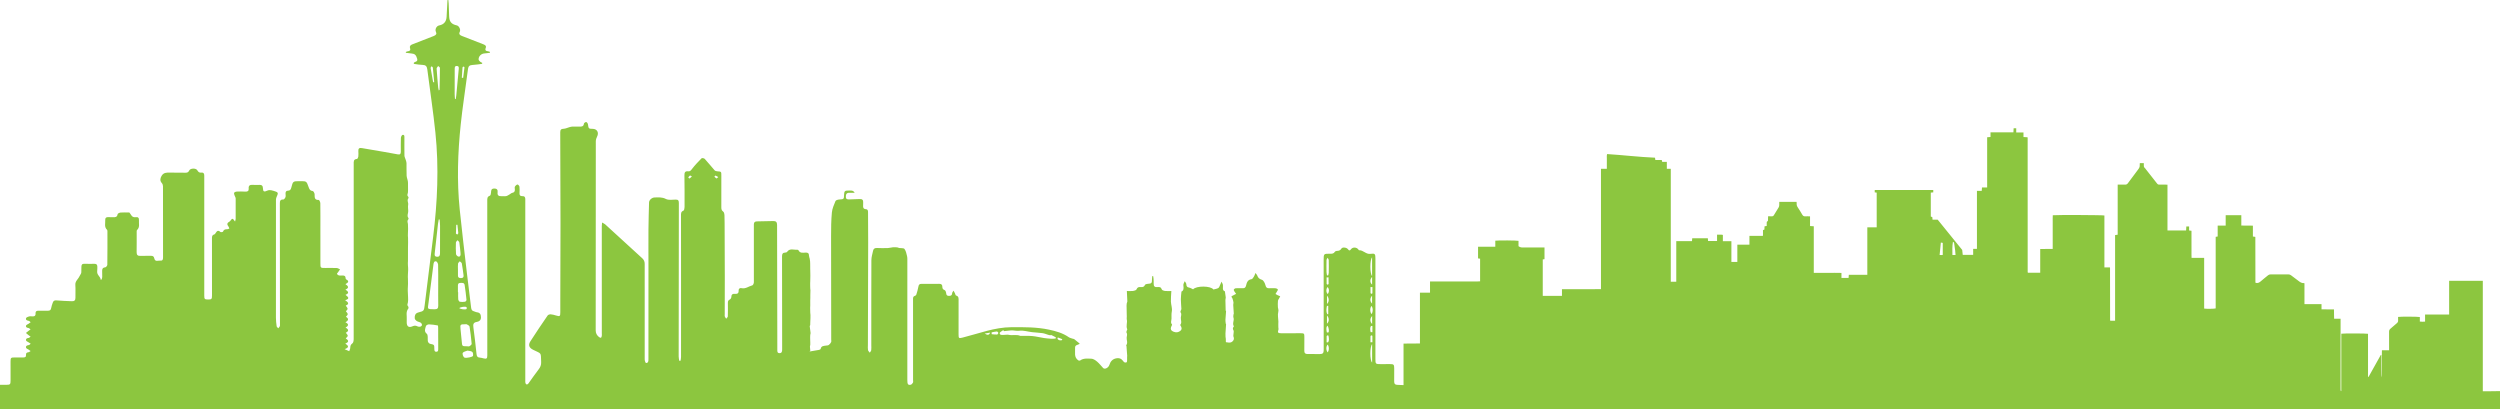<?xml version="1.0" encoding="utf-8"?>
<!-- Generator: Adobe Illustrator 16.0.0, SVG Export Plug-In . SVG Version: 6.00 Build 0)  -->
<!DOCTYPE svg PUBLIC "-//W3C//DTD SVG 1.1//EN" "http://www.w3.org/Graphics/SVG/1.1/DTD/svg11.dtd">
<svg version="1.1" id="Layer_1" xmlns="http://www.w3.org/2000/svg" xmlns:xlink="http://www.w3.org/1999/xlink" x="0px" y="0px"
	 width="400.576px" height="65.563px" viewBox="0 0 400.576 65.563" enable-background="new 0 0 400.576 65.563"
	 xml:space="preserve">
<path fill="#8CC63F" d="M398.583,62.695c-0.243,0.001-0.486,0-0.761,0c0-5.921,0-11.801,0-17.699c-1.81,0-3.587,0-5.396,0
	c0,1.796,0,3.582,0,5.405c-1.295,0-2.559,0-3.856,0c0,0.388,0,0.741,0,1.132c-0.293,0.021-0.549,0.027-0.838-0.007
	c0-0.253,0-0.495,0-0.728c-0.252-0.069-3.112-0.083-3.485-0.018c0,0.174-0.011,0.355,0.003,0.536
	c0.015,0.199-0.044,0.344-0.206,0.474c-0.342,0.276-0.66,0.584-1.001,0.86c-0.176,0.142-0.246,0.292-0.242,0.521
	c0.013,0.86,0.005,1.72,0.005,2.58c0,0.11,0,0.222,0,0.37c-0.391,0-0.756,0-1.149,0c-0.038,0.758-0.013,1.48-0.017,2.202
	c-0.005,0.712,0,1.425-0.033,2.138c-0.084-0.291-0.046-0.59-0.052-0.885c-0.007-0.297-0.002-0.594-0.002-0.891
	c0-0.307,0-0.615,0-0.921c0-0.292,0-0.585,0-0.877c-0.024-0.006-0.049-0.012-0.074-0.019c-0.658,1.182-1.317,2.362-1.99,3.566
	c-0.094-0.114-0.06-0.227-0.06-0.329c-0.002-2.089-0.002-4.177-0.002-6.265c0-0.122,0-0.242,0-0.356
	c-0.252-0.066-3.928-0.077-4.281-0.013c0,3.057,0,6.12,0,9.184c-0.021,0.003-0.042,0.006-0.063,0.009
	c-0.017-0.048-0.042-0.095-0.047-0.144c-0.008-0.092-0.003-0.184-0.003-0.277c0-3.593,0-7.186,0-10.779c0-0.121,0-0.242,0-0.391
	c-0.349,0-0.672,0-1.036,0c-0.033-0.5,0.001-0.978-0.022-1.491c-0.661-0.021-1.311,0.004-1.997-0.015c0-0.282,0-0.542,0-0.832
	c-0.924,0-1.809,0-2.733,0c0-1.141,0-2.249,0-3.33c-0.047-0.033-0.057-0.044-0.063-0.043c-0.379,0.042-0.653-0.164-0.93-0.38
	c-0.378-0.297-0.772-0.574-1.154-0.868c-0.127-0.098-0.257-0.146-0.42-0.146c-0.953,0.007-1.905,0.007-2.857,0
	c-0.164,0-0.293,0.045-0.418,0.15c-0.393,0.329-0.802,0.636-1.184,0.977c-0.234,0.207-0.475,0.308-0.782,0.228
	c-0.003-0.002-0.012-0.009-0.019-0.016c-0.007-0.008-0.016-0.015-0.018-0.025c-0.005-0.019-0.01-0.04-0.012-0.06
	c-0.001-0.021-0.002-0.041-0.002-0.062c-0.004-2.386-0.007-4.77-0.011-7.155c0-0.01-0.006-0.019-0.02-0.054
	c-0.104-0.014-0.22-0.029-0.371-0.05c0-0.566,0-1.135,0-1.744c-0.629-0.02-1.228,0.003-1.856-0.015c0-0.561,0-1.098,0-1.654
	c-0.846,0-1.659,0-2.505,0c0,0.553,0,1.09,0,1.658c-0.44,0-0.845,0-1.283,0c0,0.6,0,1.168,0,1.749
	c-0.119,0.021-0.206,0.036-0.319,0.056c0,3.827,0,7.652,0,11.468c-0.236,0.071-1.439,0.087-1.847,0.027c0-2.693,0-5.392,0-8.125
	c-0.679,0-1.329,0-2.017,0c-0.024-0.386-0.009-0.74-0.011-1.094c-0.004-0.357-0.001-0.716-0.001-1.075c0-0.359,0-0.716,0-1.074
	s0-0.715,0-1.094c-0.127-0.017-0.235-0.033-0.38-0.053c0-0.202,0-0.409,0-0.639c-0.165,0-0.292,0-0.449,0
	c-0.011,0.207-0.023,0.416-0.036,0.643c-0.993,0-1.97,0-2.983,0c0-2.441,0-4.871,0-7.336c-0.152-0.006-0.27-0.015-0.388-0.016
	c-0.308-0.002-0.615-0.008-0.921,0.002c-0.161,0.006-0.263-0.051-0.36-0.177c-0.603-0.776-1.215-1.545-1.822-2.318
	c-0.052-0.063-0.093-0.14-0.156-0.188c-0.125-0.101-0.157-0.224-0.145-0.376c0.01-0.12,0.001-0.241,0.001-0.381
	c-0.227,0-0.425,0-0.642,0c-0.007,0.101-0.026,0.192-0.015,0.278c0.039,0.286-0.074,0.505-0.245,0.726
	c-0.562,0.731-1.112,1.471-1.652,2.216c-0.125,0.171-0.259,0.228-0.461,0.221c-0.376-0.012-0.753-0.003-1.172-0.003
	c0,2.694,0,5.357,0,8.028c-0.159,0.024-0.276,0.042-0.416,0.062c0,4.576,0,9.138,0,13.725c-0.262,0-0.502,0-0.75,0
	c-0.001-0.001-0.009-0.007-0.016-0.015c-0.007-0.007-0.015-0.014-0.017-0.023c-0.006-0.02-0.011-0.04-0.013-0.06
	c-0.003-0.021-0.003-0.041-0.003-0.061c-0.003-2.774-0.007-5.548-0.012-8.322c0-0.01-0.006-0.02-0.023-0.072
	c-0.274,0-0.564,0-0.877,0c0-2.801,0-5.562,0-8.313c-0.237-0.077-7.649-0.107-8.272-0.038c-0.025,0.347-0.008,0.702-0.011,1.056
	c-0.003,0.358-0.001,0.716-0.001,1.074c0,0.359,0,0.717,0,1.075c0,0.359,0,0.717,0,1.076c0,0.357,0,0.715,0,1.112
	c-0.665,0.021-1.315-0.003-2.001,0.015c0,1.277,0,2.531,0,3.802c-0.68,0-1.321,0-1.958,0c-0.012-0.015-0.018-0.021-0.024-0.029
	c-0.006-0.009-0.016-0.016-0.017-0.025c-0.005-0.02-0.008-0.04-0.009-0.06c-0.002-0.032-0.002-0.062-0.002-0.092
	c-0.002-7.136-0.003-14.272-0.004-21.406c0-0.011-0.003-0.021-0.005-0.031c-0.002-0.009-0.006-0.019-0.021-0.062
	c-0.195-0.011-0.403-0.023-0.643-0.038c0-0.24,0-0.472,0-0.734c-0.394,0-0.758,0-1.161,0c0-0.238,0-0.446,0-0.674
	c-0.157,0-0.273,0-0.417,0c-0.011,0.207-0.021,0.417-0.033,0.651c-1.222,0-2.426,0-3.672,0c0,0.264,0,0.502,0,0.752
	c-0.191,0.016-0.341,0.027-0.537,0.043c-0.002,0.895,0,1.78,0,2.667c-0.001,0.89,0,1.781,0,2.672c0,0.888,0,1.775,0,2.7
	c-0.295,0-0.556,0-0.828,0c-0.014,0.197-0.025,0.359-0.041,0.551c-0.251,0-0.492,0-0.767,0c0,3.107,0,6.184,0,9.296
	c-0.212,0-0.39,0-0.605,0c0,0.337,0,0.638,0,0.96c-0.574,0-1.109,0-1.67,0c-0.029-0.269-0.059-0.531-0.086-0.792l-3.928-4.849
	c-0.29,0-0.549,0-0.826,0c-0.013-0.134-0.024-0.264-0.036-0.412c-0.076-0.027-0.158-0.057-0.243-0.088c0-1.275,0-2.551,0-3.838
	c0.137-0.011,0.256-0.021,0.395-0.033c0-0.125,0-0.242,0-0.379c-3.123,0-6.241,0-9.379,0c0,0.125,0,0.242,0,0.373
	c0.105,0.015,0.202,0.029,0.316,0.046c0,1.849,0,3.687,0,5.562c-0.497,0-0.983,0-1.503,0c0,2.551,0,5.063,0,7.604
	c-1.002,0-1.971,0-2.965,0c-0.014,0.177-0.025,0.325-0.039,0.5c-0.368,0-0.739,0-1.139,0c0-0.259,0-0.512,0-0.803
	c-0.759-0.024-1.491-0.008-2.223-0.011c-0.724-0.003-1.449-0.001-2.211-0.001c0-2.506,0-4.978,0-7.462
	c-0.215-0.014-0.394-0.025-0.601-0.037c0-0.514,0-1.013,0-1.549c-0.266-0.004-0.507-0.028-0.746-0.007
	c-0.25,0.023-0.39-0.074-0.509-0.286c-0.222-0.392-0.463-0.773-0.711-1.147c-0.124-0.188-0.197-0.375-0.175-0.601
	c0.009-0.089-0.008-0.18-0.015-0.287c-0.922,0-1.827,0-2.773,0c0,0.191,0.011,0.373-0.004,0.552
	c-0.011,0.117-0.039,0.244-0.098,0.343c-0.245,0.414-0.509,0.816-0.754,1.23c-0.083,0.141-0.177,0.207-0.344,0.193
	c-0.182-0.014-0.366-0.002-0.59-0.002c-0.005,0.204-0.011,0.393-0.016,0.582c-0.002,0.1,0.017,0.203-0.13,0.236
	c-0.038,0.009-0.07,0.113-0.074,0.175c-0.009,0.181-0.003,0.364-0.003,0.558c-0.128,0.02-0.225,0.034-0.345,0.053
	c-0.008,0.176-0.015,0.347-0.023,0.523c-0.074,0.028-0.139,0.051-0.229,0.084c0,0.292,0,0.584,0,0.916
	c-0.38,0.023-0.734,0.008-1.088,0.012c-0.348,0.002-0.694,0-1.083,0c0,0.471,0,0.925,0,1.411c-0.661,0-1.28,0-1.938,0
	c0,0.938,0,1.844,0,2.763c-0.333,0-0.625,0-0.952,0c0-1.103,0-2.193,0-3.318c-0.466,0-0.901,0-1.366,0c0-0.358,0-0.68,0-1.015
	c-0.32-0.069-0.61-0.018-0.933-0.04c0,0.356,0,0.679,0,1.024c-0.496,0-0.959,0-1.438,0c-0.013-0.15-0.023-0.289-0.036-0.444
	c-0.835,0-1.66,0-2.502,0c-0.013,0.147-0.027,0.285-0.042,0.456c-0.831,0-1.654,0-2.516,0c0,2.188,0,4.343,0,6.514
	c-0.308,0-0.577,0-0.878,0c0-6.032,0-12.047,0-18.096c-0.22,0-0.409,0-0.634,0c0-0.385,0-0.737,0-1.118c-0.268,0-0.499,0-0.743,0
	c-0.026-0.109-0.046-0.193-0.071-0.298c-0.342,0-0.677,0-1.028,0c-0.018-0.129-0.034-0.239-0.052-0.367
	c-2.558-0.111-5.104-0.418-7.676-0.583c-0.084,0.265-0.033,0.519-0.042,0.769c-0.01,0.267-0.002,0.534-0.002,0.799
	c0,0.253,0,0.507,0,0.79c-0.326,0-0.619,0-0.941,0c0,6.435,0,12.839,0,19.284c-0.435,0.014-0.84,0.005-1.245,0.007
	c-0.421,0-0.839,0-1.259,0c-0.41,0-0.82,0-1.229,0c-0.419,0-0.84,0-1.259,0c-0.407,0-0.815,0-1.257,0c0,0.369,0,0.711,0,1.074
	c-1.042,0-2.049,0-3.077,0c0-1.948,0-3.886,0-5.841c0.097-0.014,0.184-0.026,0.28-0.04c0-0.623,0-1.231,0-1.875
	c-0.128,0-0.238,0-0.348,0c-0.942,0-1.884,0.001-2.826,0c-0.33,0-0.669,0.051-0.991-0.201c0-0.258,0-0.563,0-0.86
	c-0.228-0.075-3.289-0.095-3.719-0.026c0,0.305,0,0.616,0,0.965c-0.494,0-0.951,0-1.409,0c-0.447,0-0.895,0-1.354,0
	c0,0.65,0,1.259,0,1.875c0.114,0.015,0.213,0.026,0.327,0.04c0,1.208,0,2.401,0,3.633c-0.326,0.037-0.66,0.013-0.992,0.017
	c-0.328,0.004-0.656,0-0.983,0c-0.338,0-0.675,0-1.013,0s-0.676,0-1.015,0c-0.327,0-0.654,0-0.982,0c-0.337,0-0.676,0-1.014,0
	c-0.328,0-0.655,0-0.983,0c-0.336,0-0.672,0-1.042,0c0,0.603,0,1.181,0,1.798c-0.549,0-1.064,0-1.614,0c0,2.727,0,5.415,0,8.141
	c-0.898,0.006-1.764,0.013-2.629,0.019c0,2.218,0,4.436,0,6.652c-0.312-0.02-0.622-0.038-0.934-0.038
	c-0.409,0.001-0.573-0.159-0.565-0.564c0.015-0.697,0.005-1.394,0.005-2.092c0-0.598-0.081-0.676-0.693-0.674
	c-0.491,0-0.983,0.003-1.475,0.005c-0.821,0.003-0.844-0.022-0.844-0.859c0.001-5.342,0.002-10.684,0.001-16.025
	c0-0.772-0.057-0.887-0.8-0.785c-0.735,0.101-1.146-0.622-1.827-0.575c-0.035,0.002-0.078-0.092-0.116-0.141
	c-0.291-0.366-0.898-0.395-1.167-0.025c-0.192,0.266-0.302,0.257-0.489,0.001c-0.212-0.292-0.889-0.375-1.045-0.11
	c-0.187,0.318-0.426,0.375-0.745,0.377c-0.111,0-0.265,0.073-0.322,0.162c-0.186,0.293-0.453,0.298-0.749,0.293
	c-1.033-0.014-1.033-0.01-1.036,1.039c0,0.033,0,0.063,0,0.095c0,4.771-0.005,9.542,0.007,14.314
	c0.001,0.453-0.15,0.637-0.602,0.625c-0.665-0.017-1.332-0.012-1.996-0.005c-0.361,0.004-0.515-0.154-0.507-0.518
	c0.014-0.729,0.006-1.459,0.008-2.188c0.001-0.589-0.035-0.625-0.61-0.624c-1.047,0.002-2.092,0.006-3.139,0.002
	c-0.484-0.001-0.557-0.124-0.408-0.572c0.038-0.115-0.01-0.257-0.013-0.386c-0.005-0.164-0.007-0.327-0.005-0.492
	c0-0.142,0.016-0.284,0.013-0.426c-0.016-0.521-0.144-1.069-0.017-1.551c0.08-0.308-0.039-0.489-0.06-0.731
	c-0.03-0.348-0.015-0.701,0.008-1.052c0.007-0.112,0.1-0.219,0.156-0.326c0.067-0.128,0.138-0.254,0.207-0.38
	c-0.136-0.059-0.275-0.113-0.408-0.177c-0.119-0.06-0.232-0.133-0.347-0.199c0.067-0.11,0.138-0.218,0.198-0.331
	c0.07-0.127,0.208-0.284,0.174-0.382c-0.034-0.101-0.232-0.193-0.366-0.203c-0.347-0.026-0.697-0.009-1.044-0.002
	c-0.333,0.006-0.481-0.113-0.57-0.476c-0.08-0.333-0.311-0.798-0.575-0.88c-0.414-0.128-0.618-0.315-0.742-0.687
	c-0.04-0.115-0.145-0.209-0.286-0.403c-0.11,0.265-0.152,0.433-0.242,0.569c-0.107,0.163-0.243,0.41-0.39,0.428
	c-0.623,0.077-0.765,0.551-0.874,1.013c-0.075,0.313-0.208,0.437-0.506,0.435c-0.38-0.004-0.762-0.021-1.14,0.004
	c-0.115,0.007-0.267,0.113-0.316,0.215c-0.037,0.073,0.055,0.222,0.113,0.324c0.072,0.127,0.167,0.24,0.252,0.359
	c-0.143,0.074-0.288,0.144-0.427,0.222c-0.115,0.064-0.258,0.116-0.322,0.216c-0.028,0.044,0.125,0.188,0.162,0.296
	c0.07,0.205,0.132,0.415,0.164,0.628c0.019,0.131-0.044,0.272-0.039,0.407c0.023,0.465,0.063,0.93,0.089,1.395
	c0.003,0.058-0.05,0.119-0.055,0.18c-0.009,0.152-0.046,0.321,0.003,0.455c0.172,0.459-0.234,0.937,0.061,1.384
	c0.011,0.017-0.008,0.066-0.028,0.087c-0.183,0.194-0.142,0.37-0.021,0.594c0.071,0.131,0.004,0.334,0,0.506
	c-0.004,0.167-0.064,0.358-0.005,0.499c0.181,0.425-0.055,0.725-0.346,0.877c-0.23,0.12-0.575,0.042-0.861,0
	c-0.033-0.004-0.012-0.344-0.024-0.528c-0.009-0.121-0.04-0.239-0.047-0.359c-0.009-0.177-0.019-0.355-0.008-0.532
	c0.027-0.487,0.066-0.974,0.096-1.461c0.002-0.025-0.043-0.051-0.047-0.079c-0.023-0.205-0.065-0.412-0.056-0.616
	c0.021-0.461,0.07-0.922,0.101-1.383c0.002-0.039-0.062-0.082-0.063-0.124c-0.019-0.563-0.035-1.126-0.041-1.69
	c-0.001-0.135,0.067-0.272,0.056-0.404c-0.027-0.306-0.083-0.61-0.135-0.974c-0.475-0.158-0.272-0.623-0.32-1.011
	c-0.023-0.187-0.145-0.362-0.222-0.543c-0.072,0.169-0.137,0.34-0.217,0.506c-0.087,0.18-0.144,0.425-0.292,0.514
	c-0.228,0.137-0.521,0.165-0.79,0.241c-0.419-0.612-2.74-0.622-3.257-0.028c-0.216-0.099-0.418-0.242-0.638-0.278
	c-0.343-0.057-0.433-0.23-0.449-0.55c-0.008-0.163-0.159-0.318-0.245-0.478c-0.072,0.154-0.161,0.302-0.211,0.463
	c-0.031,0.101-0.016,0.222-0.003,0.331c0.045,0.379,0.032,0.729-0.317,0.866c-0.039,0.451-0.102,0.836-0.098,1.221
	c0.004,0.526,0.063,1.05,0.085,1.575c0.003,0.085-0.071,0.173-0.098,0.261c-0.025,0.086-0.083,0.213-0.046,0.258
	c0.228,0.28,0.081,0.554,0.054,0.851c-0.037,0.386,0.222,0.793-0.087,1.169c-0.015,0.018,0.019,0.09,0.044,0.127
	c0.189,0.276,0.253,0.584-0.011,0.815c-0.301,0.263-0.677,0.327-1.072,0.174c-0.483-0.186-0.592-0.46-0.361-0.925
	c0.039-0.079,0.108-0.215,0.08-0.247c-0.283-0.299-0.092-0.612-0.085-0.932c0.008-0.391-0.029-0.757,0.051-1.167
	c0.095-0.495-0.127-1.044-0.147-1.572c-0.02-0.534,0.041-1.069,0.07-1.691c-0.365,0-0.708,0.028-1.043-0.011
	c-0.177-0.021-0.451-0.123-0.491-0.249c-0.118-0.37-0.361-0.41-0.664-0.37c-0.448,0.059-0.656-0.117-0.634-0.576
	c0.011-0.253-0.006-0.507-0.021-0.76c-0.008-0.141-0.037-0.28-0.057-0.42c-0.05,0.001-0.1,0.002-0.15,0.004
	c-0.015,0.172-0.042,0.345-0.042,0.518c0.007,0.604-0.067,0.674-0.672,0.712c-0.156,0.009-0.399,0.064-0.442,0.166
	c-0.144,0.336-0.385,0.383-0.691,0.354c-0.305-0.03-0.537,0.014-0.673,0.367c-0.053,0.137-0.348,0.227-0.543,0.254
	c-0.317,0.04-0.642,0.01-1.006,0.01c0.032,0.625,0.064,1.143,0.078,1.661c0.003,0.101-0.072,0.204-0.094,0.31
	c-0.022,0.114-0.032,0.233-0.03,0.351c0.009,0.603,0.025,1.208,0.036,1.812c0.002,0.139-0.038,0.285-0.004,0.414
	c0.135,0.521-0.166,1.058,0.073,1.577c0.027,0.06-0.068,0.17-0.091,0.261c-0.022,0.088-0.067,0.209-0.028,0.268
	c0.179,0.272,0.059,0.516,0.028,0.797c-0.045,0.408,0.248,0.844-0.082,1.252c-0.014,0.016,0.05,0.081,0.053,0.125
	c0.043,0.539,0.081,1.078,0.119,1.617c0.001,0.013-0.018,0.029-0.018,0.043c-0.001,0.198,0.007,0.395-0.002,0.591
	c-0.006,0.116-0.004,0.275-0.073,0.333c-0.075,0.062-0.247,0.066-0.344,0.024c-0.105-0.044-0.183-0.167-0.258-0.266
	c-0.282-0.372-0.655-0.479-1.095-0.38c-0.567,0.125-0.894,0.493-1.064,1.037c-0.153,0.488-0.751,0.78-1.006,0.511
	c-0.324-0.342-0.61-0.726-0.968-1.025c-0.264-0.222-0.619-0.468-0.933-0.469c-0.594-0.004-1.235-0.113-1.779,0.287
	c-0.063,0.046-0.22,0.035-0.29-0.013c-0.751-0.504-0.475-1.29-0.525-1.984c-0.037-0.5,0.407-0.483,0.689-0.641
	c0.021-0.012,0.024-0.055,0.035-0.083c-0.285-0.233-0.565-0.473-0.859-0.696c-0.069-0.052-0.18-0.047-0.269-0.078
	c-0.205-0.073-0.433-0.115-0.605-0.235c-0.959-0.67-2.06-0.973-3.175-1.211c-1.981-0.422-3.993-0.402-6.011-0.392
	c-2.729,0.013-5.229,1.017-7.814,1.661c-0.603,0.15-0.66,0.137-0.66-0.486c0-1.807-0.002-3.615,0.002-5.421
	c0.001-0.351,0.057-0.703-0.412-0.835c-0.083-0.024-0.11-0.235-0.17-0.356c-0.07-0.141-0.149-0.278-0.224-0.417
	c-0.077,0.13-0.212,0.259-0.219,0.394c-0.018,0.332-0.177,0.44-0.483,0.445c-0.311,0.005-0.459-0.105-0.484-0.436
	c-0.012-0.175-0.112-0.444-0.237-0.489c-0.282-0.102-0.372-0.265-0.371-0.528c0.002-0.334-0.15-0.484-0.495-0.48
	c-0.952,0.012-1.902,0.011-2.854,0.005c-0.314-0.003-0.436,0.127-0.487,0.44c-0.074,0.441-0.213,0.87-0.342,1.299
	c-0.022,0.075-0.125,0.155-0.204,0.175c-0.31,0.077-0.314,0.298-0.314,0.552c0.004,4.312,0.003,8.625,0.003,12.936
	c0,0.142,0.044,0.309-0.017,0.421c-0.075,0.142-0.221,0.313-0.362,0.341c-0.431,0.084-0.539-0.082-0.539-0.744
	c0.001-6.341,0.002-12.682,0.002-19.023c0-0.284,0.017-0.578-0.048-0.851c-0.093-0.396-0.181-0.833-0.415-1.142
	c-0.126-0.167-0.554-0.1-0.844-0.15c-0.107-0.018-0.207-0.091-0.314-0.1c-0.231-0.019-0.466-0.033-0.696-0.014
	c-0.264,0.022-0.524,0.112-0.787,0.12c-0.586,0.018-1.174,0.024-1.759-0.006c-0.348-0.017-0.558,0.104-0.627,0.431
	c-0.107,0.508-0.271,1.021-0.273,1.531c-0.021,4.534-0.012,9.067-0.012,13.601c0,0.27,0.025,0.542-0.011,0.807
	c-0.02,0.142-0.148,0.269-0.228,0.403c-0.102-0.138-0.261-0.266-0.29-0.418c-0.049-0.26-0.017-0.536-0.016-0.806
	c0.015-5.501,0.032-11,0.043-16.501c0.003-1.569-0.013-3.139-0.021-4.708c-0.001-0.26,0.005-0.536-0.355-0.561
	c-0.388-0.026-0.462-0.261-0.434-0.59c0.015-0.156-0.004-0.316,0.009-0.475c0.034-0.415-0.16-0.579-0.563-0.559
	c-0.536,0.029-1.073,0.047-1.609,0.059c-0.288,0.007-0.596,0.029-0.603-0.405c-0.006-0.381,0.086-0.663,0.543-0.655
	c0.271,0.004,0.542,0,0.866,0c-0.235-0.457-0.652-0.344-0.997-0.357c-0.565-0.021-0.68,0.104-0.696,0.645
	c-0.022,0.75-0.023,0.733-0.776,0.787c-0.212,0.014-0.54,0.107-0.601,0.251c-0.246,0.593-0.521,1.21-0.579,1.837
	c-0.116,1.243-0.127,2.499-0.127,3.75c-0.003,5.532,0.013,11.064,0.021,16.597c0,0.142,0.042,0.308-0.015,0.422
	c-0.086,0.173-0.222,0.343-0.38,0.454c-0.118,0.083-0.303,0.076-0.459,0.1c-0.355,0.053-0.744,0.035-0.837,0.526
	c-0.013,0.07-0.167,0.142-0.267,0.161c-0.48,0.094-0.965,0.17-1.449,0.249c-0.015,0.003-0.037-0.043-0.056-0.066
	c0.038-0.01,0.076-0.02,0.113-0.029c-0.021-0.226-0.053-0.451-0.061-0.678c-0.003-0.101,0.047-0.203,0.056-0.307
	c0.01-0.126,0.002-0.254,0-0.38c-0.003-0.128-0.01-0.254-0.014-0.382c-0.004-0.142-0.008-0.285-0.008-0.429
	c0.001-0.126,0.003-0.253,0.016-0.379c0.011-0.101,0.065-0.203,0.056-0.301c-0.039-0.371-0.099-0.738-0.14-1.109
	c-0.005-0.051,0.074-0.108,0.08-0.166c0.014-0.13,0.004-0.261,0.008-0.392c0.003-0.14,0.01-0.278,0.016-0.418
	c0.004-0.102,0.013-0.203,0.014-0.304c0.003-0.169,0.007-0.339,0.002-0.509c-0.003-0.115-0.025-0.23-0.032-0.345
	c-0.008-0.126-0.007-0.252-0.01-0.377c-0.003-0.144-0.01-0.287-0.008-0.429c0.001-0.128,0.013-0.256,0.016-0.384
	c0.002-0.127-0.001-0.252-0.002-0.379c-0.001-0.13-0.004-0.261-0.002-0.391c0.002-0.13,0.012-0.259,0.014-0.388
	c0.002-0.138-0.002-0.277,0-0.415c0-0.117,0.004-0.234,0.006-0.353c0.005-0.155,0.017-0.311,0.014-0.466
	c-0.002-0.115-0.025-0.227-0.031-0.342c-0.007-0.129-0.007-0.258-0.01-0.388c-0.001-0.144-0.004-0.286-0.002-0.428
	c0.001-0.127,0.01-0.253,0.014-0.38c0.003-0.13,0.003-0.259,0.006-0.389c0.003-0.142,0.008-0.284,0.008-0.426
	c0.001-0.113-0.003-0.227-0.005-0.34c-0.003-0.143-0.005-0.285-0.008-0.427c-0.003-0.13-0.008-0.259-0.01-0.389
	c-0.001-0.126,0.001-0.253,0-0.378c-0.001-0.143-0.001-0.285-0.005-0.427c-0.002-0.119-0.003-0.238-0.015-0.356
	c-0.013-0.138-0.029-0.277-0.058-0.414c-0.034-0.165-0.114-0.326-0.116-0.489c-0.005-0.366-0.163-0.508-0.529-0.493
	c-0.427,0.017-0.906,0.15-1.164-0.381c-0.021-0.042-0.113-0.078-0.168-0.072c-0.564,0.05-1.212-0.302-1.657,0.348
	c-0.049,0.072-0.198,0.104-0.302,0.106c-0.393,0.012-0.501,0.221-0.5,0.588c0.012,4.787,0.013,9.574,0.018,14.362
	c0,0.189,0,0.38,0,0.57c0.001,0.308-0.04,0.605-0.438,0.593c-0.37-0.011-0.335-0.316-0.337-0.567
	c-0.004-0.761-0.001-1.521-0.002-2.283c-0.014-5.896-0.03-11.792-0.036-17.687c0-0.445-0.163-0.642-0.613-0.627
	c-0.871,0.027-1.742,0.039-2.614,0.053c-0.327,0.005-0.494,0.14-0.493,0.489c0.006,1.63-0.002,3.262,0,4.893
	c0.001,1.458,0.017,2.917,0.002,4.375c-0.002,0.171-0.128,0.461-0.248,0.492c-0.58,0.147-1.077,0.606-1.745,0.447
	c-0.268-0.064-0.467,0.1-0.451,0.406c0.023,0.44-0.214,0.543-0.597,0.51c-0.356-0.031-0.571,0.093-0.571,0.506
	c0,0.139-0.123,0.348-0.243,0.399c-0.28,0.12-0.313,0.312-0.311,0.569c0.009,0.713,0.017,1.427-0.009,2.139
	c-0.004,0.128-0.17,0.25-0.261,0.375c-0.077-0.121-0.175-0.234-0.225-0.367c-0.036-0.097-0.008-0.218-0.008-0.33
	c0.004-1.982,0.014-3.963,0.011-5.944c-0.003-2.503-0.016-5.007-0.026-7.51c-0.003-0.824-0.001-1.648-0.029-2.471
	c-0.006-0.188-0.071-0.453-0.204-0.546c-0.268-0.188-0.3-0.413-0.298-0.695c0.004-1.679,0-3.359,0.002-5.039
	c0.001-0.686,0.005-0.678-0.673-0.723c-0.141-0.009-0.321-0.062-0.409-0.162c-0.533-0.6-1.033-1.231-1.574-1.822
	c-0.099-0.108-0.435-0.175-0.505-0.104c-0.544,0.551-1.082,1.115-1.551,1.728c-0.173,0.229-0.308,0.399-0.587,0.364
	c-0.501-0.062-0.622,0.171-0.615,0.632c0.026,1.697,0.027,3.393,0.02,5.088c-0.001,0.203-0.061,0.536-0.181,0.583
	c-0.429,0.167-0.388,0.49-0.388,0.822c0.002,3.408,0.006,6.817,0.007,10.225c0.001,4.137,0.002,8.274-0.002,12.412
	c0,0.197-0.051,0.395-0.077,0.592c-0.071,0-0.142,0.001-0.212,0.001c-0.032-0.23-0.09-0.461-0.09-0.692
	c0.004-8.195,0.012-16.391,0.029-24.585c0.001-0.41-0.111-0.563-0.541-0.547c-0.519,0.021-1.121,0.112-1.542-0.105
	c-0.61-0.315-1.192-0.247-1.795-0.237c-0.452,0.008-0.888,0.417-0.897,0.802c-0.036,1.441-0.085,2.881-0.095,4.321
	c-0.016,1.998,0.001,3.995,0.001,5.992c0,4.931-0.002,9.86-0.004,14.79c0,0.295-0.002,0.621-0.392,0.62
	c-0.073-0.001-0.207-0.369-0.207-0.568c-0.011-5.104-0.011-10.208-0.001-15.312c0.001-0.381-0.124-0.66-0.403-0.914
	c-1.981-1.803-3.951-3.618-5.929-5.422c-0.117-0.106-0.276-0.166-0.497-0.294c-0.021,0.267-0.046,0.434-0.046,0.6
	c0,5.723,0.002,11.444,0.004,17.167c0,0.127,0.02,0.256-0.002,0.379c-0.021,0.113-0.064,0.287-0.138,0.31
	c-0.088,0.028-0.238-0.048-0.327-0.122c-0.328-0.271-0.513-0.587-0.513-1.056c0.013-10.098,0.008-20.195,0.018-30.292
	c0-0.252,0.085-0.526,0.204-0.753c0.328-0.629,0.011-1.23-0.683-1.243c-0.688-0.013-0.676-0.014-0.786-0.748
	c-0.02-0.133-0.175-0.337-0.28-0.344c-0.118-0.009-0.347,0.155-0.36,0.264c-0.055,0.44-0.327,0.48-0.677,0.469
	c-0.396-0.013-0.792-0.012-1.189,0c-0.153,0.006-0.307,0.049-0.457,0.091c-0.308,0.085-0.609,0.242-0.918,0.254
	c-0.409,0.017-0.554,0.148-0.553,0.564c0.023,4.866,0.04,9.732,0.042,14.597c0.001,4.058-0.021,8.116-0.031,12.173
	c-0.001,0.681,0,1.363,0,2.045c0.001,0.688-0.062,0.731-0.702,0.538c-0.272-0.082-0.553-0.167-0.833-0.184
	c-0.164-0.009-0.409,0.063-0.492,0.185c-0.941,1.371-1.877,2.746-2.771,4.148c-0.381,0.597-0.184,1.043,0.441,1.347
	c1.444,0.703,1.209,0.38,1.289,1.954c0.024,0.479-0.125,0.837-0.418,1.208c-0.573,0.728-1.084,1.502-1.631,2.251
	c-0.056,0.077-0.18,0.159-0.26,0.146c-0.081-0.011-0.181-0.125-0.207-0.214c-0.04-0.132-0.026-0.282-0.026-0.424
	c-0.001-9.448,0-18.896,0-28.343c0-0.222-0.005-0.444,0.002-0.666c0.012-0.341-0.102-0.554-0.489-0.529
	c-0.329,0.021-0.451-0.157-0.44-0.469c0.011-0.349,0.039-0.703-0.006-1.045c-0.018-0.137-0.239-0.371-0.317-0.351
	c-0.16,0.038-0.33,0.193-0.413,0.346c-0.066,0.122-0.012,0.31-0.007,0.468c0.008,0.296-0.106,0.469-0.422,0.526
	c-0.151,0.027-0.279,0.167-0.422,0.247c-0.181,0.1-0.359,0.236-0.554,0.274c-0.245,0.047-0.506,0-0.759,0.012
	c-0.432,0.021-0.67-0.134-0.61-0.606c0.051-0.406-0.089-0.625-0.546-0.619c-0.458,0.006-0.494,0.27-0.506,0.625
	c-0.006,0.183-0.075,0.486-0.185,0.523c-0.433,0.141-0.42,0.452-0.42,0.795c0.003,5.659,0.002,11.318,0.003,16.977
	c0,2.6,0.003,5.199,0.004,7.798c0,0.533-0.108,0.615-0.627,0.488c-0.184-0.044-0.37-0.109-0.557-0.116
	c-0.379-0.015-0.503-0.201-0.54-0.566c-0.147-1.418-0.313-2.835-0.501-4.249c-0.064-0.485-0.054-0.814,0.555-0.908
	c0.343-0.053,0.667-0.261,0.654-0.745c-0.014-0.471-0.164-0.753-0.665-0.798c-0.152-0.014-0.296-0.115-0.448-0.151
	c-0.308-0.072-0.424-0.256-0.461-0.571c-0.208-1.793-0.45-3.584-0.658-5.379c-0.402-3.462-0.821-6.922-1.174-10.39
	c-0.462-4.545-0.309-9.091,0.166-13.624c0.28-2.678,0.705-5.34,1.047-8.011c0.214-1.666,0.083-1.402,1.678-1.584
	c0.235-0.026,0.469-0.065,0.703-0.099c0.005-0.052,0.01-0.104,0.015-0.157c-0.113-0.062-0.246-0.103-0.338-0.188
	c-0.104-0.097-0.236-0.229-0.242-0.351c-0.023-0.51,0.424-0.941,0.937-0.97c0.295-0.017,0.589-0.071,0.884-0.109
	c-0.002-0.045-0.003-0.091-0.005-0.138c-0.099-0.032-0.195-0.083-0.297-0.095c-0.344-0.04-0.534-0.142-0.373-0.55
	c0.138-0.347-0.152-0.48-0.406-0.581c-1.146-0.451-2.296-0.892-3.444-1.339c-0.3-0.117-0.5-0.289-0.313-0.648
	c0.181-0.344-0.107-0.955-0.482-1.035c-0.857-0.183-1.198-0.594-1.221-1.464c-0.019-0.666-0.043-1.331-0.071-1.996
	C71.888,0.407,71.858,0.204,71.838,0c-0.047,0.003-0.093,0.007-0.139,0.01c-0.048,0.899-0.097,1.798-0.143,2.698
	c-0.038,0.753-0.444,1.225-1.181,1.363c-0.441,0.084-0.723,0.645-0.523,1.038c0.157,0.311,0.022,0.52-0.362,0.665
	c-1.152,0.437-2.298,0.888-3.443,1.341c-0.254,0.101-0.454,0.268-0.347,0.581c0.125,0.37-0.053,0.491-0.38,0.528
	c-0.098,0.011-0.193,0.064-0.289,0.098c0,0.045-0.001,0.091-0.002,0.135c0.298,0.038,0.595,0.088,0.894,0.11
	c0.535,0.04,0.747,0.24,0.92,0.848c0.132,0.465-0.28,0.444-0.499,0.601c-0.033,0.023-0.04,0.081-0.062,0.125
	c0.035,0.04,0.062,0.1,0.096,0.104c0.438,0.059,0.878,0.145,1.317,0.152c0.487,0.008,0.706,0.206,0.768,0.691
	c0.431,3.395,0.952,6.78,1.304,10.183c0.576,5.559,0.324,11.113-0.361,16.652c-0.454,3.663-0.912,7.327-1.362,10.991
	c-0.108,0.881-0.114,0.924-0.981,1.139c-0.382,0.094-0.549,0.272-0.608,0.664c-0.062,0.418,0.127,0.63,0.447,0.788
	c0.168,0.084,0.377,0.102,0.525,0.209c0.104,0.074,0.194,0.25,0.186,0.375c-0.006,0.095-0.166,0.229-0.277,0.254
	c-0.143,0.032-0.332,0.015-0.458-0.055c-0.281-0.157-0.512-0.122-0.802,0.002c-0.582,0.251-0.906,0.007-0.907-0.629
	c0-0.158-0.009-0.317,0.004-0.475c0.045-0.584-0.185-1.204,0.248-1.74c0.057-0.07,0.038-0.284-0.027-0.353
	c-0.221-0.229-0.072-0.398-0.032-0.643c0.08-0.5-0.011-1.033-0.01-1.552c0-0.204-0.031-0.401-0.011-0.63
	c0.047-0.522,0.04-1.061,0.024-1.585c-0.007-0.219-0.027-0.407-0.007-0.639c0.043-0.504,0.062-1.038,0.005-1.536
	c-0.029-0.257,0.001-0.462,0.006-0.697c0.009-0.498,0.011-1.002,0.001-1.5c-0.005-0.246,0.004-0.483,0.002-0.715
	c-0.004-0.5,0.042-1.003,0.007-1.491c-0.017-0.235-0.039-0.429-0.017-0.679c0.042-0.493,0.022-1.01,0.003-1.509
	c-0.01-0.245-0.178-0.469,0.027-0.717c0.053-0.064,0.091-0.218,0.054-0.265c-0.264-0.327-0.077-0.629-0.044-0.971
	c0.037-0.379-0.084-0.759,0-1.189c0.056-0.291-0.238-0.669,0.044-1.021c0.037-0.046,0.001-0.208-0.053-0.261
	c-0.241-0.231-0.043-0.433-0.027-0.666c0.04-0.507-0.012-1.024,0.007-1.542c0.014-0.371-0.197-0.745-0.219-1.124
	c-0.039-0.68,0-1.363-0.019-2.044c-0.005-0.194-0.094-0.386-0.15-0.577c-0.06-0.204-0.177-0.405-0.181-0.608
	c-0.019-0.951-0.004-1.903-0.005-2.854c0-0.218,0.032-0.514-0.29-0.469c-0.116,0.015-0.267,0.308-0.274,0.48
	c-0.03,0.744-0.011,1.49-0.012,2.234c-0.001,0.305-0.103,0.486-0.46,0.416c-0.714-0.139-1.432-0.266-2.15-0.39
	c-1.217-0.21-2.437-0.411-3.653-0.624c-0.399-0.07-0.563,0.079-0.542,0.479c0.016,0.301,0.025,0.605-0.008,0.902
	c-0.014,0.132-0.131,0.356-0.214,0.362c-0.574,0.039-0.522,0.433-0.522,0.822c0.002,5.5,0.002,11.001,0.002,16.501
	c0.001,3.852,0.006,7.704-0.006,11.555c0,0.232-0.053,0.567-0.207,0.674c-0.285,0.199-0.331,0.419-0.342,0.72
	c-0.007,0.179-0.105,0.355-0.162,0.533c-0.196-0.086-0.392-0.172-0.736-0.324c0.884-0.327,0.509-0.607,0.103-0.896
	c0.693-0.269,0.482-0.562,0.072-0.827c0.425-0.419,0.425-0.419,0.012-0.907c0.479-0.254,0.505-0.54-0.049-0.825
	c0.493-0.287,0.582-0.572-0.017-0.857c0.534-0.291,0.557-0.595,0.081-0.874c0.387-0.422,0.387-0.422-0.004-0.891
	c0.366-0.38,0.366-0.38-0.023-0.908c0.637-0.258,0.388-0.549-0.099-0.862c0.887-0.263,0.406-0.56,0.06-0.86
	c0.673-0.274,0.427-0.553-0.012-0.842c0.669-0.285,0.434-0.58,0.003-0.872c0.451-0.239,0.652-0.478,0.115-0.764
	c-0.054-0.03-0.091-0.136-0.093-0.208c-0.011-0.38-0.254-0.426-0.555-0.413c-0.173,0.008-0.355,0.03-0.52-0.011
	c-0.118-0.029-0.251-0.134-0.3-0.241c-0.026-0.056,0.114-0.188,0.18-0.286c0.102-0.15,0.206-0.299,0.309-0.449
	c-0.178-0.074-0.353-0.203-0.533-0.21c-0.602-0.026-1.204-0.008-1.807-0.008c-0.806,0.002-0.807,0.002-0.808-0.779
	c-0.002-1.854-0.002-3.709-0.002-5.563c0-1.348,0.01-2.695-0.011-4.042c-0.003-0.181-0.169-0.519-0.248-0.515
	c-0.73,0.032-0.649-0.443-0.668-0.918c-0.008-0.185-0.189-0.506-0.315-0.518c-0.433-0.04-0.542-0.326-0.654-0.646
	c-0.326-0.927-0.326-0.927-1.295-0.926c-0.047,0-0.095,0-0.143,0c-1.056,0.001-1.063,0-1.323,1.017
	c-0.075,0.292-0.19,0.506-0.524,0.504c-0.317,0-0.408,0.188-0.404,0.464c0.004,0.19,0.05,0.396-0.009,0.565
	c-0.055,0.157-0.23,0.392-0.342,0.387c-0.512-0.025-0.562,0.255-0.561,0.657c0.01,6.436,0.013,12.872,0.018,19.309
	c0,0.109,0.028,0.236-0.015,0.329c-0.058,0.127-0.17,0.229-0.26,0.341c-0.09-0.111-0.242-0.213-0.258-0.334
	c-0.064-0.453-0.113-0.912-0.114-1.369c-0.007-6.293-0.007-12.586,0.004-18.88c0-0.248,0.112-0.508,0.218-0.741
	c0.123-0.268,0.116-0.459-0.189-0.56c-0.265-0.089-0.528-0.193-0.801-0.237c-0.191-0.031-0.422-0.028-0.59,0.053
	c-0.547,0.26-0.714,0.192-0.73-0.411c-0.009-0.379-0.182-0.505-0.528-0.498c-0.364,0.007-0.731,0.022-1.093-0.004
	c-0.449-0.032-0.703,0.089-0.656,0.599c0.034,0.362-0.158,0.505-0.525,0.484c-0.474-0.026-0.951-0.028-1.426-0.007
	c-0.135,0.005-0.328,0.094-0.378,0.2c-0.052,0.106,0.029,0.286,0.072,0.427c0.048,0.159,0.171,0.311,0.173,0.467
	c0.013,1.094,0.006,2.187-0.002,3.281c-0.001,0.12-0.054,0.238-0.098,0.421c-0.415-0.564-0.415-0.563-0.784-0.081
	c-0.037,0.048-0.087,0.095-0.142,0.122c-0.394,0.2-0.375,0.456-0.126,0.765c0.07,0.087,0.093,0.212,0.137,0.319
	c-0.113,0.041-0.227,0.115-0.339,0.112c-0.31-0.007-0.554,0.04-0.677,0.386c-0.022,0.064-0.35,0.119-0.417,0.054
	c-0.345-0.333-0.549-0.172-0.749,0.148c-0.057,0.093-0.13,0.217-0.219,0.24c-0.424,0.116-0.382,0.438-0.382,0.76
	c0.004,3.012,0.005,6.023,0.004,9.036c0,0.57-0.072,0.638-0.622,0.634c-0.556-0.003-0.616-0.064-0.616-0.637
	c0-5.85,0-11.699,0-17.548c0-0.555,0.003-1.11,0-1.665c-0.001-0.285-0.088-0.522-0.436-0.478c-0.332,0.043-0.516-0.083-0.68-0.376
	c-0.211-0.378-1.118-0.349-1.292,0.035c-0.129,0.286-0.318,0.358-0.597,0.355c-0.84-0.011-1.68-0.006-2.52-0.018
	c-0.521-0.007-0.998-0.025-1.325,0.544c-0.227,0.396-0.274,0.778,0.048,1.132c0.112,0.123,0.187,0.329,0.188,0.499
	c0.01,3.804,0.006,7.608,0.008,11.413c0,0.281-0.041,0.551-0.391,0.51c-0.36-0.042-0.885,0.271-1.014-0.364
	c-0.066-0.325-0.24-0.406-0.533-0.4c-0.554,0.011-1.11-0.011-1.664,0.012c-0.44,0.019-0.638-0.13-0.629-0.599
	c0.021-1.045,0.004-2.092,0.009-3.138c0.001-0.141-0.02-0.336,0.061-0.411c0.488-0.458,0.257-1.042,0.302-1.574
	c0.03-0.357-0.147-0.543-0.518-0.482c-0.342,0.056-0.578-0.064-0.747-0.365c-0.098-0.174-0.234-0.327-0.278-0.387
	c-0.531,0-0.972-0.025-1.407,0.012c-0.169,0.015-0.455,0.152-0.47,0.263c-0.065,0.469-0.358,0.501-0.719,0.486
	c-0.27-0.012-0.539-0.003-0.809-0.015c-0.298-0.013-0.468,0.134-0.452,0.418c0.031,0.55-0.2,1.151,0.294,1.622
	c0.047,0.045,0.055,0.149,0.055,0.225c0.001,1.792,0.008,3.583-0.017,5.374c-0.001,0.144-0.206,0.394-0.333,0.406
	c-0.441,0.042-0.514,0.287-0.494,0.649c0.016,0.3,0.022,0.603,0.011,0.903c-0.005,0.136-0.066,0.271-0.102,0.406
	c-0.051,0.006-0.101,0.011-0.152,0.017c-0.021-0.515-0.6-0.71-0.557-1.319c0.098-1.38,0.038-1.225-1.17-1.213
	c-1.48,0.014-1.351-0.285-1.37,1.361c-0.002,0.208-0.202,0.41-0.293,0.622c-0.204,0.471-0.71,0.775-0.664,1.392
	c0.051,0.678,0,1.363,0.015,2.044c0.009,0.406-0.164,0.587-0.566,0.566c-0.828-0.042-1.659-0.051-2.483-0.132
	c-0.357-0.036-0.5,0.11-0.594,0.389c-0.096,0.283-0.202,0.567-0.25,0.86c-0.054,0.326-0.237,0.409-0.529,0.405
	c-0.507-0.008-1.014,0-1.521,0c-0.279,0-0.473,0.096-0.447,0.412c0.033,0.421-0.195,0.523-0.557,0.495
	c-0.157-0.013-0.328-0.041-0.472,0.004c-0.182,0.057-0.452,0.148-0.492,0.283c-0.088,0.294,0.154,0.386,0.423,0.428
	c0.114,0.018,0.209,0.146,0.312,0.224c-0.103,0.077-0.205,0.155-0.31,0.229c-0.148,0.104-0.396,0.182-0.43,0.313
	c-0.07,0.28,0.168,0.346,0.412,0.388c0.112,0.019,0.206,0.146,0.309,0.224c-0.105,0.074-0.213,0.145-0.316,0.223
	c-0.145,0.111-0.284,0.228-0.425,0.342c0.137,0.115,0.271,0.234,0.412,0.345c0.11,0.086,0.226,0.164,0.339,0.246
	c-0.109,0.072-0.211,0.191-0.327,0.204c-0.259,0.033-0.47,0.132-0.405,0.398c0.032,0.132,0.273,0.214,0.422,0.316
	c0.106,0.073,0.216,0.139,0.324,0.209c-0.103,0.078-0.199,0.21-0.309,0.223c-0.277,0.032-0.5,0.133-0.435,0.424
	c0.029,0.13,0.276,0.21,0.424,0.313c0.104,0.072,0.206,0.146,0.308,0.219c-0.112,0.066-0.219,0.177-0.337,0.19
	c-0.265,0.031-0.427,0.13-0.399,0.415c0.034,0.36-0.175,0.429-0.468,0.426c-0.46-0.005-0.92-0.002-1.379-0.003
	c-0.567-0.001-0.63,0.055-0.632,0.623c-0.003,1.015,0.002,2.029,0.001,3.043c0,0.658-0.056,0.715-0.693,0.716
	c-0.333,0-0.666-0.001-0.999-0.001c0,1.3,0,2.599,0,3.899c74.964,0,149.928,0,224.891,0c0.24,0,0.479,0,0.719,0
	c58.322,0,116.645,0,174.966,0c0-0.962,0-1.925,0-2.887C399.912,62.682,399.247,62.689,398.583,62.695z M74.111,10.804
	c0.004-0.055,0.099-0.134,0.158-0.14c0.05-0.005,0.161,0.085,0.156,0.124c-0.062,0.564-0.14,1.127-0.213,1.69
	c-0.072-0.007-0.144-0.014-0.215-0.021C74.032,11.906,74.063,11.354,74.111,10.804z M69.4,13.181
	c-0.137-0.759-0.28-1.515-0.401-2.276c-0.014-0.088,0.099-0.196,0.153-0.295c0.07,0.074,0.193,0.142,0.202,0.221
	c0.084,0.778,0.149,1.556,0.219,2.336C69.515,13.171,69.458,13.176,69.4,13.181z M69.96,10.999
	c-0.008-0.135,0.158-0.282,0.244-0.423c0.1,0.1,0.286,0.199,0.286,0.298c-0.003,1.171-0.034,2.342-0.061,3.513
	c0,0.021-0.042,0.04-0.119,0.109c-0.039-0.179-0.085-0.32-0.098-0.465C70.12,13.02,70.024,12.01,69.96,10.999z M70.215,55.869
	c-0.001,0.223,0.024,0.482-0.298,0.49c-0.317,0.008-0.318-0.236-0.321-0.469c-0.007-0.674-0.013-0.658-0.687-0.804
	c-0.139-0.031-0.306-0.219-0.342-0.363c-0.059-0.24-0.006-0.504-0.031-0.755c-0.017-0.166-0.035-0.392-0.142-0.476
	c-0.486-0.383-0.263-0.839-0.141-1.258c0.038-0.128,0.318-0.266,0.483-0.261c0.472,0.014,0.943,0.087,1.408,0.172
	c0.045,0.009,0.063,0.262,0.064,0.4c0.007,0.554,0.002,1.108,0.002,1.662c0.001,0,0.002,0,0.004,0
	C70.216,54.761,70.218,55.315,70.215,55.869z M69.605,49.555c-1.249-0.021-1.066,0.008-0.937-1.066
	c0.246-2.042,0.519-4.083,0.784-6.124c0.034-0.259,0.107-0.566,0.434-0.485c0.143,0.035,0.306,0.34,0.312,0.526
	c0.029,1.092,0.015,2.185,0.015,3.278c0,0,0,0,0.001,0c0,1.092-0.015,2.185,0.007,3.278C70.231,49.425,70.058,49.562,69.605,49.555z
	 M70.504,40.581c0,0.348-0.087,0.597-0.51,0.555c-0.399-0.04-0.366-0.308-0.334-0.592c0.177-1.571,0.348-3.143,0.524-4.713
	c0.025-0.225,0.077-0.448,0.117-0.671c0.047,0,0.093,0.001,0.14,0.003c0.024,0.335,0.067,0.67,0.068,1.007
	C70.514,37.639,70.505,39.109,70.504,40.581z M73.433,37.347c0.006,0.077-0.11,0.162-0.169,0.242
	c-0.074-0.065-0.211-0.132-0.211-0.2c0.001-0.456,0.031-0.913,0.051-1.369c0.062,0,0.125-0.001,0.187-0.002
	C73.341,36.46,73.401,36.902,73.433,37.347z M72.904,15.864c-0.019-0.258-0.053-0.517-0.053-0.774
	c-0.002-1.342,0.004-2.684,0.006-4.025c0-0.249,0.005-0.51,0.35-0.491c0.347,0.018,0.317,0.278,0.294,0.525
	c-0.132,1.399-0.259,2.798-0.392,4.196c-0.019,0.193-0.057,0.385-0.086,0.577C72.984,15.869,72.943,15.867,72.904,15.864z
	 M73.068,40.713c-0.047-0.614-0.04-1.234-0.017-1.849c0.005-0.129,0.165-0.253,0.253-0.379c0.102,0.12,0.275,0.229,0.295,0.362
	c0.091,0.594,0.138,1.194,0.187,1.654c0.054,0.412-0.026,0.658-0.333,0.613C73.304,41.093,73.08,40.863,73.068,40.713z
	 M73.391,42.236c0.019-0.135,0.183-0.248,0.282-0.372c0.111,0.113,0.297,0.21,0.321,0.337c0.118,0.636,0.198,1.28,0.282,1.923
	c0.035,0.266-0.077,0.424-0.363,0.435c-0.28,0.01-0.521-0.033-0.533-0.38c-0.011-0.333-0.002-0.665-0.002-0.996
	C73.377,42.866,73.349,42.546,73.391,42.236z M73.412,46.829c-0.014,0-0.026,0-0.039,0c0-0.347,0.003-0.693-0.001-1.04
	c-0.003-0.248,0.052-0.45,0.348-0.455c0.293-0.004,0.662-0.082,0.729,0.33c0.128,0.792,0.217,1.592,0.296,2.391
	c0.009,0.093-0.138,0.276-0.231,0.29c-0.277,0.041-0.57,0.055-0.842,0.002c-0.108-0.022-0.235-0.244-0.249-0.384
	C73.389,47.586,73.412,47.207,73.412,46.829z M74.747,49.215c0.052,0.048,0.058,0.239,0.008,0.289
	c-0.16,0.157-0.955,0.047-1.167-0.136C73.782,49.184,74.581,49.06,74.747,49.215z M73.789,52.729
	c-0.072-0.732-0.033-0.772,0.722-0.771c0.095,0,0.21-0.036,0.28,0.005c0.166,0.1,0.423,0.216,0.445,0.357
	c0.147,0.919,0.257,1.844,0.338,2.771c0.01,0.121-0.198,0.298-0.344,0.381c-0.106,0.061-0.277,0.012-0.419,0.012
	c-0.771,0-0.763-0.001-0.826-0.777C73.932,54.048,73.853,53.39,73.789,52.729z M75.792,57.017c-0.052,0.182-1.039,0.39-1.352,0.288
	c-0.21-0.069-0.433-0.638-0.257-0.81c0.176-0.171,0.476-0.217,0.72-0.318c0.764,0.091,0.919,0.201,0.899,0.699
	C75.802,56.923,75.805,56.972,75.792,57.017z M110.473,28.609c-0.024,0.015-0.201-0.156-0.192-0.17
	c0.072-0.117,0.158-0.237,0.269-0.311c0.041-0.026,0.164,0.073,0.315,0.148C110.699,28.426,110.596,28.535,110.473,28.609z
	 M114.8,28.598c-0.125-0.078-0.226-0.192-0.335-0.294c0.061-0.06,0.138-0.18,0.178-0.168c0.13,0.038,0.246,0.124,0.449,0.235
	C114.939,28.492,114.826,28.615,114.8,28.598z M157.768,53.445c0.279-0.046,0.559-0.094,0.883-0.148
	C158.491,53.696,158.246,53.749,157.768,53.445z M159.767,53.602c-0.289,0.012-0.58-0.03-0.87-0.053
	c-0.002-0.099-0.005-0.196-0.008-0.294c0.275-0.051,0.548-0.123,0.825-0.141c0.083-0.006,0.237,0.135,0.246,0.222
	C159.969,53.421,159.84,53.6,159.767,53.602z M169.135,54.246c-0.243,0.021-0.486,0.041-0.729,0.027
	c-0.384-0.023-0.769-0.056-1.148-0.114c-0.61-0.094-1.211-0.251-1.823-0.309c-0.614-0.057-1.235-0.025-1.854-0.033
	c-0.031,0-0.067,0.012-0.094,0c-0.603-0.268-1.252-0.024-1.871-0.17c-0.235-0.056-0.5,0.023-0.75,0.014
	c-0.268-0.01-0.664,0.101-0.686-0.283c-0.009-0.152,0.378-0.326,0.584-0.489c0.031,0.056,0.062,0.113,0.092,0.17
	c0.371-0.039,0.741-0.083,1.111-0.116c0.455-0.042,0.884,0.117,1.371,0.053c0.655-0.086,1.349,0.148,2.027,0.226
	c0.562,0.065,1.13,0.08,1.689,0.16c0.302,0.042,0.591,0.173,0.888,0.262c0.099,0.03,0.199,0.062,0.301,0.073
	c0.076,0.006,0.169-0.052,0.23-0.026c0.238,0.103,0.47,0.223,0.695,0.353C169.192,54.057,169.155,54.244,169.135,54.246z
	 M170.15,54.509c-0.287,0.05-0.556,0.053-0.713-0.253c0.022-0.06,0.045-0.121,0.068-0.182c0.234,0.091,0.469,0.182,0.705,0.272
	C170.189,54.4,170.169,54.454,170.15,54.509z M212.548,41.684c0.003-0.13,0.115-0.256,0.176-0.384
	c0.064,0.126,0.177,0.25,0.181,0.377c0.017,0.673,0.012,1.346,0.001,2.018c-0.003,0.143-0.059,0.286-0.089,0.429
	c-0.064,0.002-0.129,0.003-0.193,0.003c-0.028-0.188-0.076-0.377-0.079-0.566C212.535,42.936,212.53,42.309,212.548,41.684z
	 M212.883,45.492c-0.001,0.045-0.111,0.125-0.165,0.121c-0.056-0.005-0.15-0.088-0.151-0.14c-0.014-0.342-0.007-0.684-0.007-1.026
	c0.104-0.002,0.208-0.004,0.311-0.007C212.877,44.79,212.891,45.141,212.883,45.492z M212.708,45.994
	c0.291,0.266,0.306,0.767,0.037,1.124C212.469,46.859,212.452,46.339,212.708,45.994z M212.826,49.005c0,0.445,0,0.89,0,1.335
	c-0.056,0-0.112,0.001-0.167,0.002c-0.199-0.438-0.131-0.883-0.043-1.329C212.687,49.011,212.756,49.008,212.826,49.005z
	 M212.628,48.705c0-0.413,0-0.826,0-1.336C212.989,47.769,212.995,48.342,212.628,48.705z M212.622,50.54
	c0.372,0.398,0.389,0.96,0,1.325C212.622,51.453,212.622,51.042,212.622,50.54z M212.684,52.178c0.23,0.235,0.326,0.943,0.159,1.087
	c-0.046,0.041-0.247,0-0.25-0.021C212.546,52.893,212.425,52.525,212.684,52.178z M212.733,56.461
	c-0.273-0.331-0.28-0.915-0.015-1.261C212.983,55.522,212.99,56.121,212.733,56.461z M212.785,54.861
	c-0.075-0.003-0.148-0.007-0.222-0.01c0-0.331-0.006-0.66,0.007-0.988c0.003-0.052,0.095-0.119,0.159-0.138
	c0.035-0.012,0.133,0.052,0.14,0.091C212.925,54.174,213.024,54.542,212.785,54.861z M219.774,47.081
	c-0.064-0.014-0.168-0.074-0.17-0.118c-0.015-0.32-0.008-0.642-0.008-0.963c0.104,0,0.208,0,0.31-0.001
	c0,0.325,0.005,0.649-0.006,0.974C219.9,47.013,219.81,47.089,219.774,47.081z M219.847,47.374c0,0.495,0,0.885,0,1.274
	C219.48,48.268,219.488,47.793,219.847,47.374z M219.852,45.604c-0.374-0.321-0.363-0.84,0-1.244
	C219.852,44.839,219.852,45.222,219.852,45.604z M219.849,41.231c0,1.033,0,1.974,0,3.012
	C219.484,43.803,219.48,41.625,219.849,41.231z M219.692,52.221c0.069,0,0.138,0.001,0.207,0.002c0,0.333,0,0.667,0,1.001
	c-0.098-0.004-0.279,0.008-0.282-0.012C219.558,52.873,219.471,52.522,219.692,52.221z M219.856,50.64c0,0.397,0,0.794,0,1.269
	C219.494,51.569,219.476,51.031,219.856,50.64z M219.855,58.087c-0.374-0.324-0.384-2.521,0-2.947
	C219.855,56.164,219.855,57.094,219.855,58.087z M219.589,54.839c0-0.327-0.006-0.655,0.007-0.98
	c0.003-0.049,0.102-0.113,0.167-0.129c0.036-0.011,0.132,0.061,0.133,0.098c0.01,0.338,0.006,0.677,0.006,1.015
	C219.799,54.841,219.693,54.84,219.589,54.839z M219.765,50.336c-0.271-0.373-0.278-0.944-0.015-1.321
	C220.01,49.352,220.017,49.94,219.765,50.336z M311.289,40.845c-0.063,0.007-0.14,0.021-0.218,0.023
	c-0.079,0.001-0.16-0.005-0.285-0.012c0.067-0.675,0.13-1.32,0.198-1.992c0.111,0.019,0.195,0.034,0.305,0.054
	C311.289,39.563,311.289,40.19,311.289,40.845z M312.834,40.857c-0.008-0.701-0.039-1.389,0.082-2.093
	c0.168,0.036,0.185,0.131,0.198,0.217c0.058,0.381,0.115,0.763,0.163,1.147c0.028,0.23,0.038,0.463,0.06,0.728
	C313.158,40.857,313.019,40.857,312.834,40.857z"/>
</svg>
